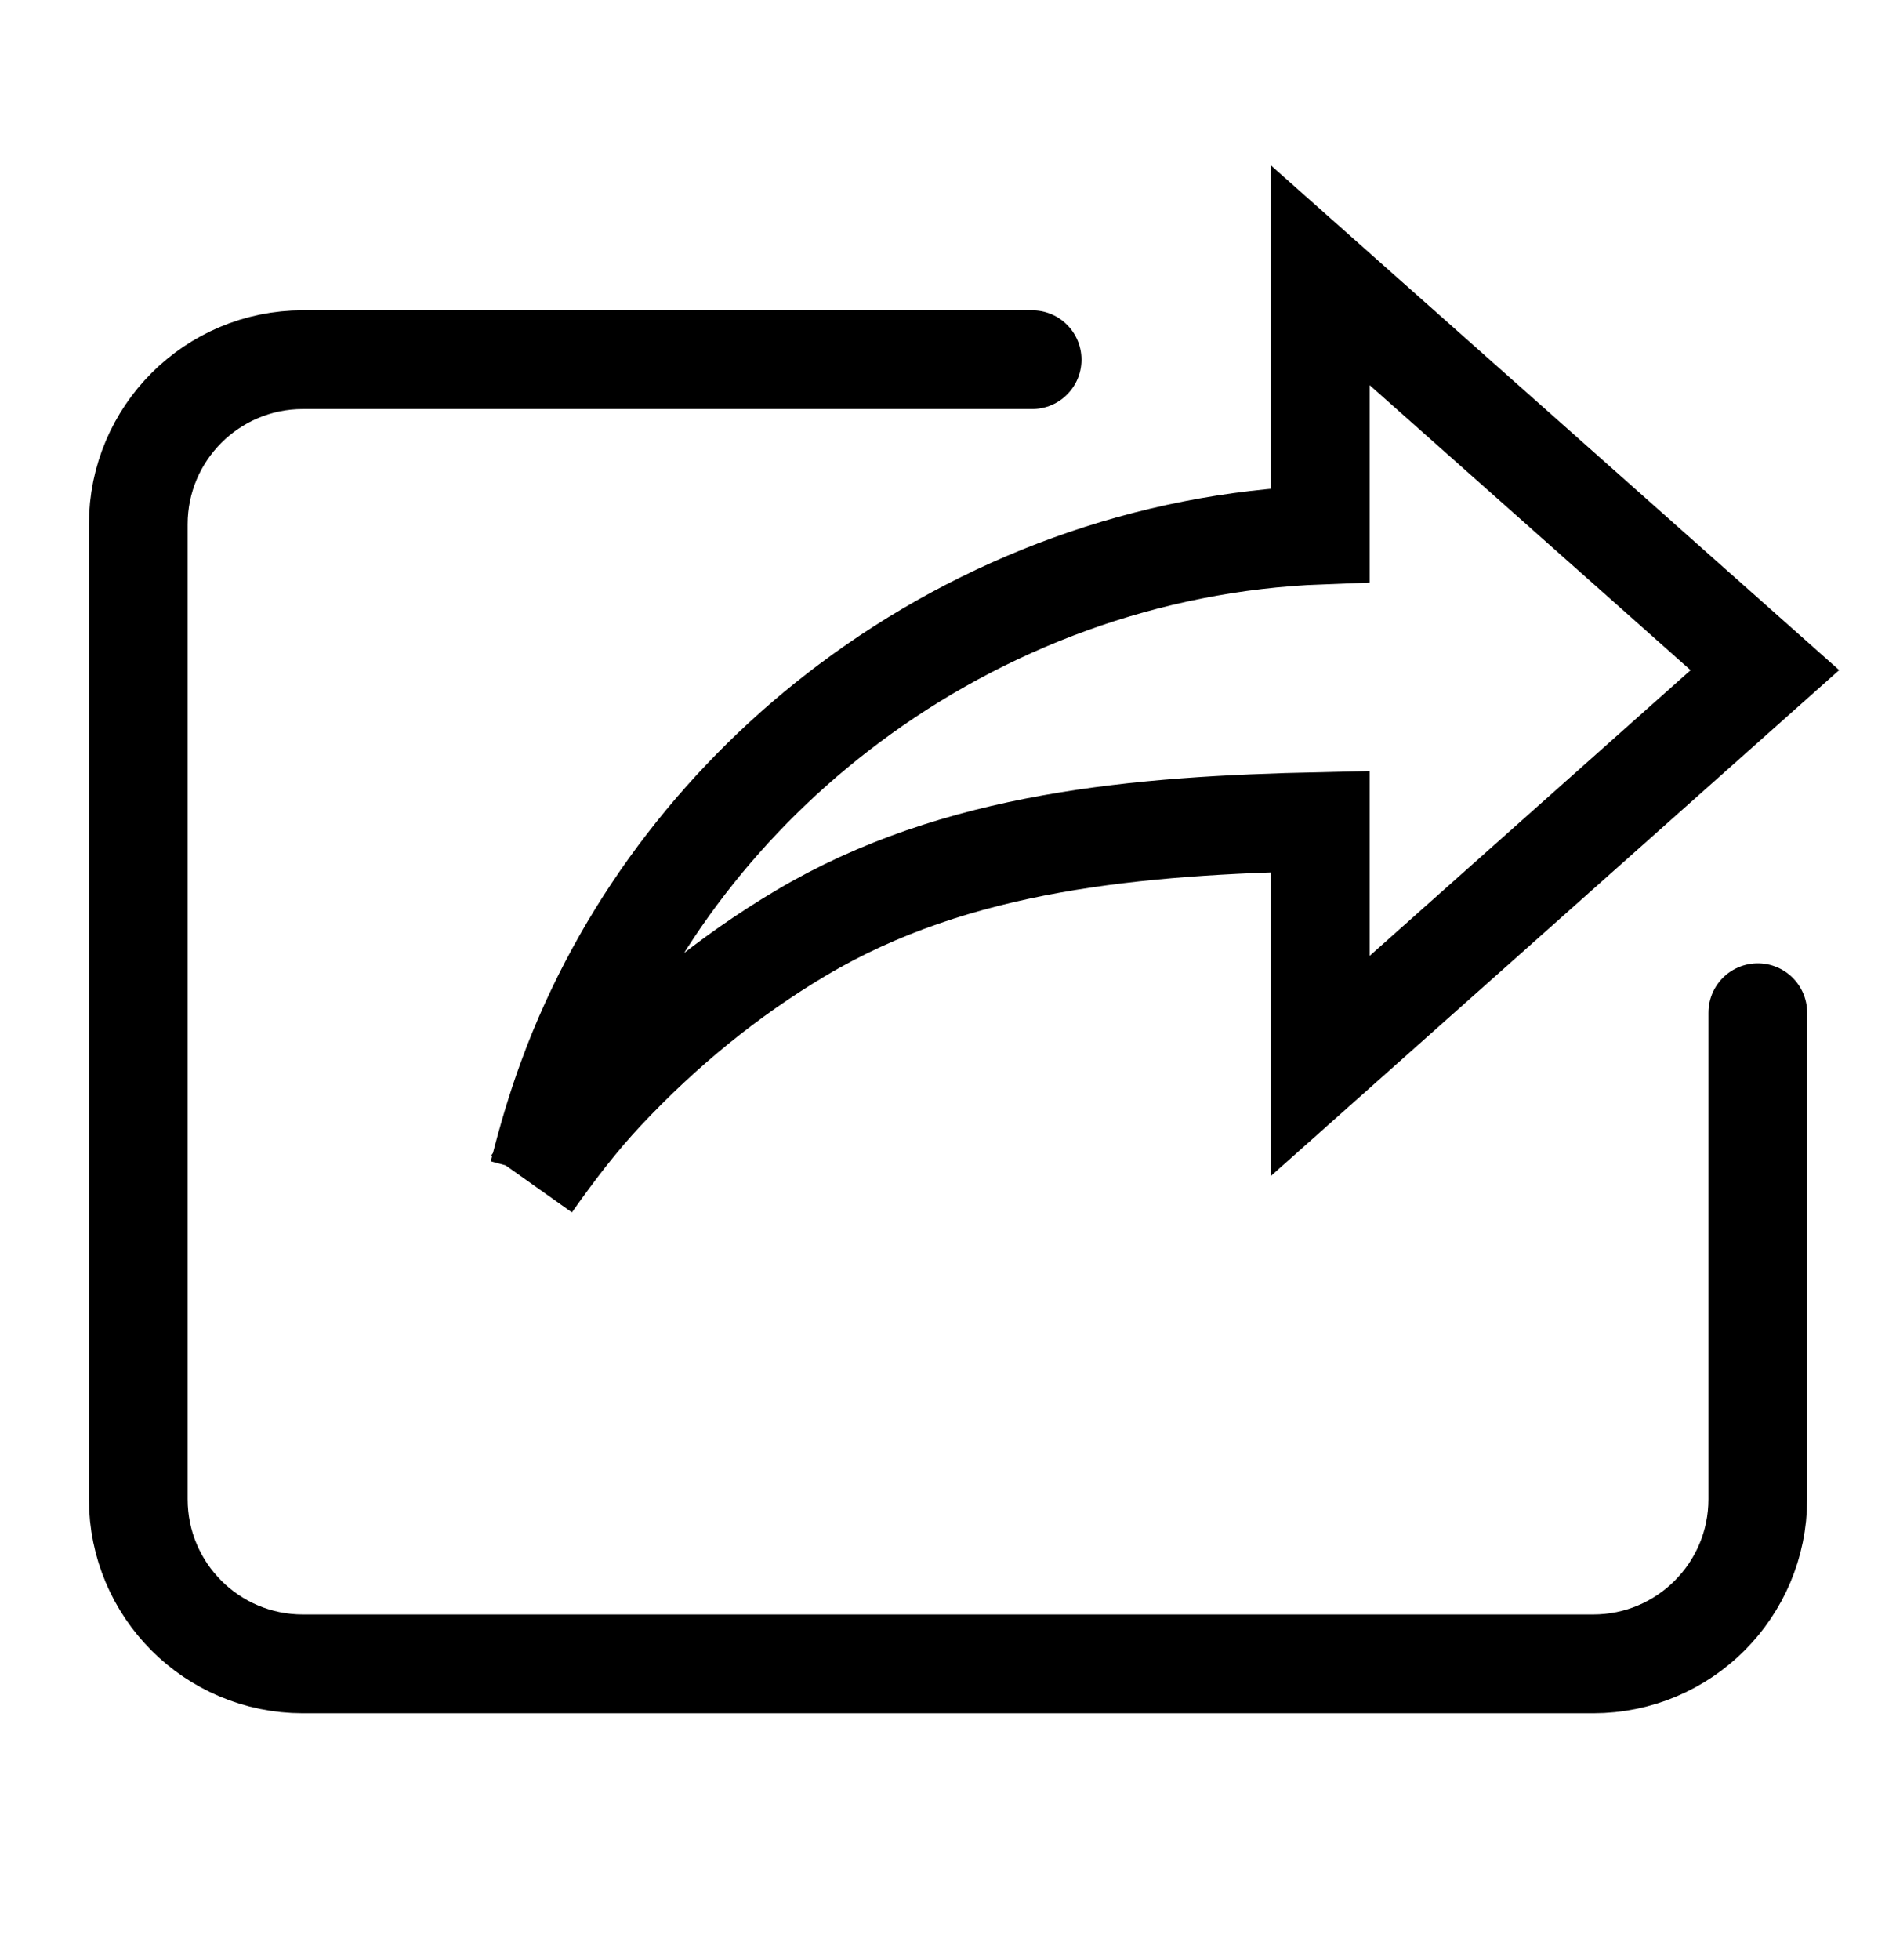 <?xml version="1.0" encoding="UTF-8"?>
<svg width="30px" height="31px" viewBox="0 0 30 31" version="1.1" xmlns="http://www.w3.org/2000/svg" xmlns:xlink="http://www.w3.org/1999/xlink">
    <title>forward</title>
    <g id="Demo-Sample" stroke="none" stroke-width="1" fill="none" fill-rule="evenodd">
        <g id="画板备份-2" transform="translate(-152, -170)" stroke="#000000" stroke-width="1.562">
            <g id="ic/favourites/ic_favourites" transform="translate(152, 171)">
                <path d="M20.891,3.354 L25.71,7.631 L27.925,9.598 L20.891,15.856 L20.891,11.992 C18.021,12.056 15.139,12.29 12.677,13.753 C11.522,14.439 10.495,15.283 9.579,16.257 C9.15,16.713 8.773,17.21 8.413,17.72 L8.519,17.571 L8.531,17.527 C8.671,16.977 8.809,16.52 8.968,16.084 L9.065,15.825 C9.957,13.537 11.499,11.575 13.435,10.126 C15.557,8.537 18.154,7.565 20.891,7.461 L20.891,7.461 L20.891,3.354 Z" id="Fill-1"></path>
                <g id="email" transform="translate(2.188, 4.688)" stroke-linecap="round" stroke-linejoin="round">
                    <path d="M14.143,0 L2.604,0 C1.166,2.64200684e-16 -1.50840142e-15,1.166 0,2.604 L0,18.021 C1.76133789e-16,19.459 1.166,20.625 2.604,20.625 L23.021,20.625 C24.459,20.625 25.625,19.459 25.625,18.021 L25.625,10.327 L25.625,10.327" id="路径"></path>
                </g>
            </g>
        </g>
    </g>
</svg>